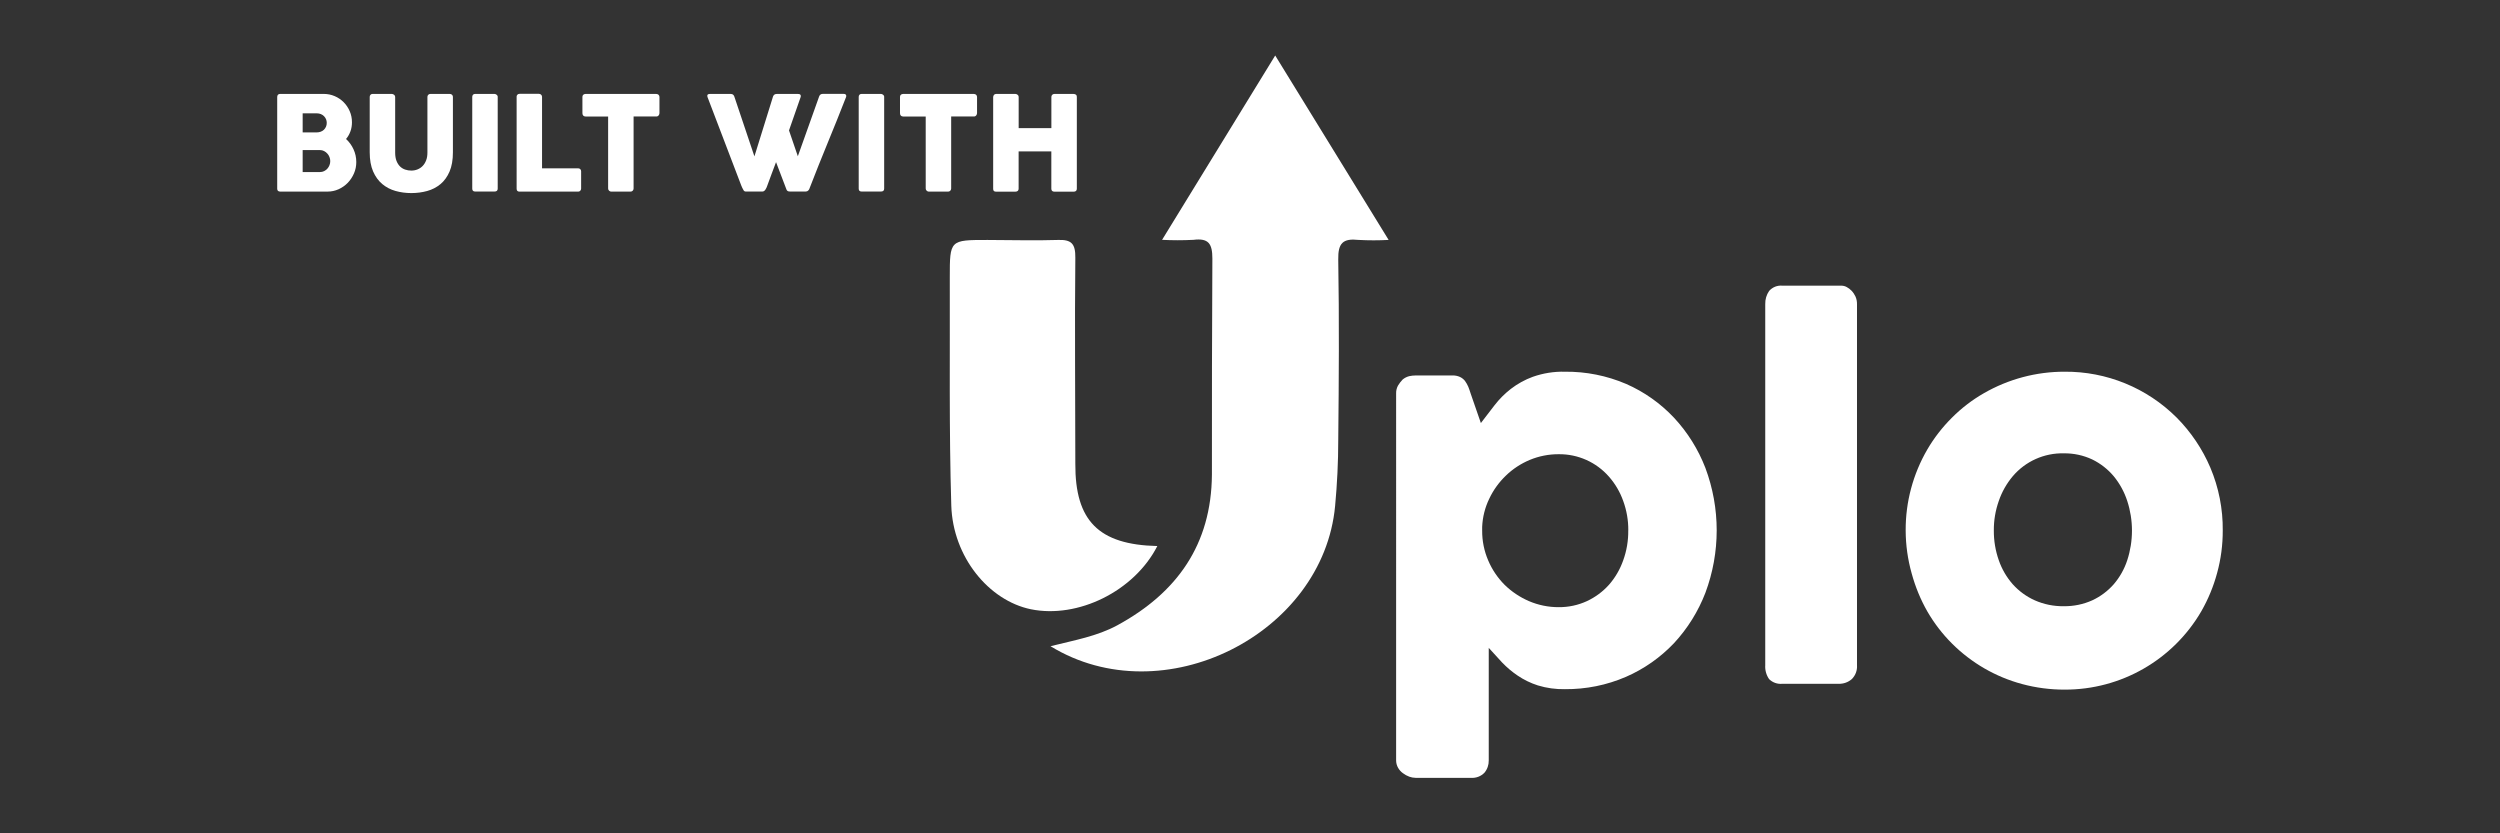 <?xml version="1.0" encoding="utf-8"?>
<!-- Generator: Adobe Illustrator 25.1.0, SVG Export Plug-In . SVG Version: 6.00 Build 0)  -->
<svg version="1.1" id="Layer_1" xmlns="http://www.w3.org/2000/svg" xmlns:xlink="http://www.w3.org/1999/xlink" x="0px" y="0px"
	 viewBox="0 0 600 200" style="enable-background:new 0 0 600 200;" xml:space="preserve">
<rect x="0" y="0" width="600" height="200" fill="#333333" stroke="none"/>
<style type="text/css">
	.st0{fill:#FFFFFF;}
</style>
<g>
	<g>
		<path class="st0" d="M336.63,91.09c0.46-0.39,1-0.66,1.58-0.81c0.51-0.11,1.04-0.17,1.56-0.17h8.75c0.65-0.03,1.29,0.09,1.88,0.36
			c0.46,0.22,0.87,0.54,1.19,0.94c0.31,0.44,0.58,0.9,0.79,1.39c0.21,0.53,0.41,1.09,0.6,1.71l2.43,7.02
			c1.09-1.39,2.18-2.82,3.28-4.27c1.13-1.47,2.45-2.79,3.92-3.93c1.6-1.23,3.38-2.21,5.27-2.9c2.48-0.87,5.09-1.29,7.72-1.22
			c5.03-0.05,10.02,0.94,14.65,2.92c4.35,1.9,8.27,4.67,11.52,8.13c3.26,3.5,5.81,7.59,7.53,12.05c3.61,9.66,3.61,20.29,0,29.95
			c-1.72,4.47-4.27,8.57-7.53,12.09c-3.27,3.44-7.19,6.2-11.54,8.09c-4.62,2-9.61,3-14.65,2.96c-2.2,0.04-4.39-0.26-6.49-0.9
			c-1.72-0.55-3.35-1.34-4.84-2.35c-1.37-0.92-2.63-1.99-3.77-3.18c-1.07-1.17-2.15-2.32-3.18-3.48v27.01
			c0.02,1.08-0.34,2.13-1.04,2.96c-0.85,0.87-2.04,1.32-3.26,1.22h-13.27c-0.51-0.01-1.02-0.1-1.51-0.28
			c-0.54-0.2-1.05-0.48-1.51-0.83c-0.48-0.34-0.88-0.79-1.17-1.3c-0.31-0.54-0.47-1.15-0.47-1.77V94.42
			c-0.02-0.66,0.14-1.31,0.45-1.88C335.84,92.01,336.21,91.53,336.63,91.09z M390.79,127.27c0.02-2.4-0.4-4.79-1.22-7.04
			c-0.76-2.14-1.91-4.11-3.41-5.82c-3.04-3.48-7.45-5.45-12.07-5.4c-2.38-0.01-4.73,0.45-6.93,1.36c-2.13,0.89-4.08,2.16-5.74,3.77
			c-1.66,1.59-3.01,3.46-3.99,5.53c-1.03,2.12-1.61,4.42-1.71,6.78v0.87c-0.02,2.47,0.47,4.92,1.45,7.19
			c0.92,2.18,2.26,4.16,3.93,5.84c1.69,1.66,3.68,2.98,5.85,3.92c2.25,0.96,4.68,1.46,7.13,1.45c2.34,0.02,4.65-0.47,6.78-1.45
			c2.01-0.94,3.81-2.27,5.29-3.92c1.5-1.71,2.65-3.69,3.41-5.84c0.84-2.31,1.25-4.75,1.22-7.21V127.27z"/>
		<path class="st0" d="M423.66,72.98c-0.03-1.12,0.29-2.22,0.92-3.14c0.8-0.92,1.99-1.4,3.2-1.28h14.19
			c0.43,0.01,0.85,0.12,1.22,0.32c0.44,0.23,0.84,0.54,1.19,0.9c0.39,0.41,0.7,0.88,0.94,1.39c0.26,0.59,0.38,1.24,0.36,1.88v86.6
			c0.09,1.24-0.36,2.45-1.24,3.33c-0.89,0.78-2.04,1.18-3.22,1.13h-13.44c-1.18,0.12-2.36-0.29-3.2-1.13
			c-0.67-0.97-1-2.15-0.92-3.33L423.66,72.98z"/>
		<path class="st0" d="M457.36,127.29c-0.03-6.81,1.76-13.5,5.18-19.39c1.63-2.79,3.62-5.36,5.91-7.64c2.29-2.3,4.87-4.28,7.68-5.89
			c5.89-3.39,12.57-5.17,19.37-5.16c10.07-0.08,19.75,3.88,26.88,10.99c3.44,3.46,6.2,7.55,8.11,12.05
			c2.01,4.76,3.02,9.89,2.97,15.06c0.01,3.46-0.44,6.9-1.36,10.24c-0.86,3.19-2.13,6.26-3.77,9.13
			c-6.78,11.68-19.28,18.86-32.79,18.83c-3.46,0.01-6.9-0.44-10.24-1.34c-6.36-1.71-12.15-5.06-16.81-9.71
			c-2.3-2.29-4.28-4.87-5.91-7.68c-1.64-2.87-2.9-5.94-3.77-9.13C457.86,134.28,457.37,130.79,457.36,127.29z M478.52,127.29
			c-0.02,2.44,0.38,4.87,1.19,7.17c0.73,2.12,1.87,4.08,3.35,5.76c1.47,1.64,3.28,2.96,5.29,3.86c2.2,0.97,4.58,1.45,6.98,1.41
			c2.35,0.03,4.67-0.45,6.81-1.41c1.97-0.91,3.73-2.23,5.16-3.86c1.45-1.69,2.55-3.65,3.24-5.76c1.51-4.62,1.51-9.61,0-14.23
			c-0.7-2.16-1.8-4.17-3.24-5.93c-1.42-1.69-3.17-3.06-5.16-4.03c-2.13-1-4.46-1.5-6.81-1.47c-4.71-0.11-9.22,1.91-12.27,5.5
			c-1.47,1.75-2.61,3.76-3.35,5.93C478.91,122.5,478.5,124.89,478.52,127.29z"/>
		<g>
			<path class="st0" d="M252.12,155.09c5.8-1.45,11.18-2.39,16.02-5.01c14.36-7.81,22.59-19.39,22.72-36.16
				c0-17.28,0-34.56,0.11-51.86c0-3.58-0.92-4.95-4.54-4.5c-2.51,0.13-5.02,0.13-7.53,0l27.15-44.24l27.22,44.26
				c-2.4,0.13-4.81,0.13-7.21,0c-3.77-0.41-4.95,0.77-4.88,4.71c0.24,14.4,0.15,28.8,0,43.3c0,5.27-0.26,10.56-0.75,15.81
				C317.58,152.2,279.14,171.64,252.12,155.09z"/>
			<path class="st0" d="M277.76,131.05c-5.55,10.86-19.07,17.47-30.36,15.17c-10.09-2.09-18.71-12.56-19.09-24.89
				c-0.55-18.22-0.3-36.48-0.36-54.72c0-9.02,0-9.02,9.05-9.02c5.65,0,11.3,0.19,16.81,0c3.39-0.15,4.31,0.94,4.27,4.29
				c-0.17,16.49,0,32.98,0,49.45C258.02,124.97,263.65,130.73,277.76,131.05z"/>
		</g>
	</g>
	<g>
		<path class="st0" d="M66.53,23.27c0-0.22,0.06-0.4,0.18-0.53c0.12-0.13,0.29-0.2,0.51-0.2h10.48c0.93,0,1.8,0.18,2.62,0.53
			c0.82,0.35,1.54,0.84,2.15,1.45c0.62,0.62,1.1,1.34,1.46,2.16c0.36,0.83,0.54,1.71,0.54,2.66c0,0.79-0.12,1.52-0.37,2.2
			c-0.25,0.68-0.6,1.29-1.05,1.82c0.76,0.69,1.36,1.52,1.8,2.48c0.44,0.96,0.66,1.97,0.66,3.05c0,0.96-0.18,1.87-0.55,2.72
			c-0.37,0.86-0.87,1.61-1.49,2.26c-0.63,0.65-1.36,1.16-2.19,1.54c-0.84,0.38-1.72,0.57-2.64,0.57H67.23
			c-0.21,0-0.38-0.06-0.51-0.17c-0.13-0.11-0.19-0.28-0.19-0.51V23.27z M78.42,29.49c0-0.32-0.06-0.61-0.17-0.88
			c-0.12-0.27-0.28-0.52-0.49-0.73c-0.21-0.21-0.46-0.38-0.76-0.5c-0.3-0.12-0.62-0.18-0.97-0.18h-3.39v4.58h3.34
			c0.36,0,0.69-0.06,0.99-0.17c0.3-0.11,0.56-0.27,0.77-0.47c0.21-0.21,0.38-0.45,0.5-0.73C78.36,30.14,78.42,29.83,78.42,29.49z
			 M79.26,38.66c0-0.32-0.06-0.63-0.18-0.95c-0.12-0.32-0.29-0.6-0.51-0.84c-0.22-0.25-0.47-0.45-0.78-0.61s-0.62-0.24-0.97-0.24
			h-4.18v5.27h4.18c0.35,0,0.67-0.07,0.97-0.22s0.55-0.34,0.78-0.59c0.22-0.25,0.39-0.53,0.51-0.84C79.2,39.33,79.26,39,79.26,38.66
			z"/>
		<path class="st0" d="M94.84,36.64c0,0.78,0.11,1.44,0.32,1.98c0.22,0.54,0.5,0.99,0.85,1.33c0.35,0.34,0.76,0.59,1.23,0.75
			c0.47,0.16,0.96,0.24,1.46,0.24c0.53,0,1.03-0.09,1.5-0.28s0.88-0.46,1.23-0.82c0.35-0.36,0.63-0.81,0.84-1.35
			c0.21-0.54,0.31-1.15,0.31-1.85v-13.4c0-0.19,0.07-0.35,0.2-0.49c0.13-0.14,0.31-0.21,0.53-0.21h4.61c0.24,0,0.43,0.07,0.57,0.21
			c0.14,0.14,0.21,0.3,0.21,0.48v13.31c0,1.84-0.27,3.39-0.81,4.64c-0.54,1.25-1.27,2.26-2.19,3.02s-1.98,1.31-3.18,1.64
			s-2.47,0.5-3.8,0.5c-1.33,0-2.59-0.17-3.8-0.51c-1.21-0.34-2.27-0.9-3.19-1.67c-0.92-0.77-1.64-1.78-2.19-3.03
			c-0.54-1.25-0.81-2.78-0.81-4.59V23.24c0-0.18,0.06-0.34,0.18-0.48c0.12-0.14,0.27-0.21,0.45-0.21h4.72c0.16,0,0.32,0.07,0.5,0.2
			c0.17,0.13,0.26,0.3,0.26,0.5V36.64z"/>
		<path class="st0" d="M113.34,23.24c0-0.19,0.06-0.35,0.17-0.49c0.12-0.14,0.29-0.21,0.52-0.21h4.64c0.16,0,0.33,0.06,0.51,0.19
			c0.18,0.13,0.27,0.29,0.27,0.5v22.05c0,0.46-0.26,0.69-0.77,0.69h-4.64c-0.46,0-0.7-0.23-0.7-0.69V23.24z"/>
		<path class="st0" d="M123.98,23.22c0-0.19,0.06-0.35,0.19-0.49s0.3-0.21,0.52-0.21h4.67c0.18,0,0.34,0.06,0.49,0.19
			c0.15,0.13,0.23,0.29,0.24,0.51V40.4h8.68c0.19,0,0.35,0.06,0.49,0.19c0.14,0.13,0.21,0.3,0.21,0.52v4.15
			c0,0.18-0.06,0.34-0.18,0.49c-0.12,0.15-0.29,0.23-0.51,0.24h-14.1c-0.46,0-0.69-0.23-0.69-0.69V23.22z"/>
		<path class="st0" d="M139.78,23.24c0-0.21,0.07-0.38,0.21-0.5c0.14-0.13,0.32-0.19,0.53-0.19h16.99c0.19,0,0.36,0.06,0.51,0.17
			c0.15,0.12,0.23,0.29,0.25,0.52v3.92c0,0.19-0.07,0.37-0.2,0.54c-0.13,0.17-0.32,0.26-0.56,0.26h-5.45v17.29
			c0,0.19-0.07,0.36-0.2,0.51c-0.14,0.15-0.32,0.23-0.54,0.23h-4.63c-0.18,0-0.35-0.07-0.5-0.21c-0.16-0.14-0.24-0.32-0.24-0.53
			V27.96h-5.43c-0.21,0-0.39-0.07-0.53-0.2c-0.14-0.14-0.21-0.34-0.21-0.6V23.24z"/>
		<path class="st0" d="M178.46,45.66c-0.11-0.18-0.21-0.36-0.3-0.55s-0.18-0.38-0.25-0.57c-1.36-3.58-2.71-7.13-4.06-10.64
			c-1.35-3.52-2.7-7.06-4.06-10.64c0-0.05-0.01-0.1-0.02-0.14c-0.02-0.04-0.02-0.08-0.02-0.13c0-0.29,0.19-0.44,0.58-0.44h5.08
			c0.4,0,0.67,0.2,0.82,0.6l4.83,14.38l4.47-14.38c0.15-0.4,0.44-0.6,0.87-0.6h5.13c0.24,0,0.41,0.04,0.51,0.13
			c0.1,0.09,0.15,0.21,0.15,0.35c0,0.08-0.01,0.14-0.02,0.17v0.05l-2.81,8.05l2.12,6.2l5.12-14.37c0.15-0.4,0.44-0.6,0.87-0.6h4.97
			c0.24,0,0.41,0.04,0.51,0.13c0.1,0.09,0.15,0.21,0.15,0.35c0,0.08,0,0.14-0.02,0.17v0.05c-0.72,1.85-1.45,3.7-2.19,5.54
			s-1.5,3.68-2.25,5.53c-0.75,1.84-1.5,3.69-2.24,5.53s-1.47,3.69-2.17,5.53c-0.04,0.12-0.14,0.25-0.28,0.39s-0.33,0.21-0.54,0.21
			h-0.05h-3.82c-0.23,0-0.41-0.04-0.53-0.13c-0.12-0.09-0.21-0.21-0.26-0.35l-2.5-6.57c-0.36,0.96-0.71,1.9-1.06,2.82
			c-0.35,0.92-0.69,1.86-1.04,2.82c-0.05,0.15-0.11,0.3-0.18,0.47c-0.07,0.16-0.15,0.32-0.25,0.46s-0.2,0.26-0.32,0.35
			c-0.12,0.09-0.26,0.14-0.42,0.14h-0.05h-3.82C178.79,45.99,178.56,45.88,178.46,45.66z"/>
		<path class="st0" d="M206.09,23.24c0-0.19,0.06-0.35,0.17-0.49c0.12-0.14,0.29-0.21,0.52-0.21h4.64c0.16,0,0.33,0.06,0.51,0.19
			c0.18,0.13,0.27,0.29,0.27,0.5v22.05c0,0.46-0.26,0.69-0.77,0.69h-4.64c-0.46,0-0.7-0.23-0.7-0.69V23.24z"/>
		<path class="st0" d="M216,23.24c0-0.21,0.07-0.38,0.21-0.5c0.14-0.13,0.32-0.19,0.53-0.19h16.99c0.19,0,0.36,0.06,0.51,0.17
			c0.15,0.12,0.23,0.29,0.25,0.52v3.92c0,0.19-0.07,0.37-0.2,0.54c-0.13,0.17-0.32,0.26-0.56,0.26h-5.45v17.29
			c0,0.19-0.07,0.36-0.2,0.51c-0.14,0.15-0.32,0.23-0.54,0.23h-4.63c-0.18,0-0.35-0.07-0.5-0.21c-0.16-0.14-0.24-0.32-0.24-0.53
			V27.96h-5.43c-0.21,0-0.39-0.07-0.53-0.2c-0.14-0.14-0.21-0.34-0.21-0.6V23.24z"/>
		<path class="st0" d="M238.37,23.24c0.01-0.18,0.08-0.34,0.2-0.48s0.28-0.21,0.48-0.21h4.69c0.16,0,0.32,0.07,0.49,0.2
			c0.17,0.13,0.25,0.3,0.25,0.5v7.5h7.85v-7.5c0-0.19,0.07-0.35,0.2-0.49c0.13-0.14,0.3-0.21,0.51-0.21h4.61
			c0.21,0,0.39,0.05,0.55,0.16c0.16,0.11,0.24,0.27,0.24,0.51v22.09c0,0.23-0.07,0.41-0.21,0.52c-0.14,0.12-0.31,0.17-0.54,0.17
			h-4.66c-0.21,0-0.38-0.06-0.51-0.17c-0.13-0.12-0.2-0.29-0.2-0.52v-8.97h-7.85v8.97c0,0.22-0.07,0.39-0.21,0.51
			c-0.14,0.12-0.33,0.18-0.58,0.18h-4.64c-0.44,0-0.67-0.21-0.68-0.62V23.24z"/>
	</g>
</g>
</svg>
